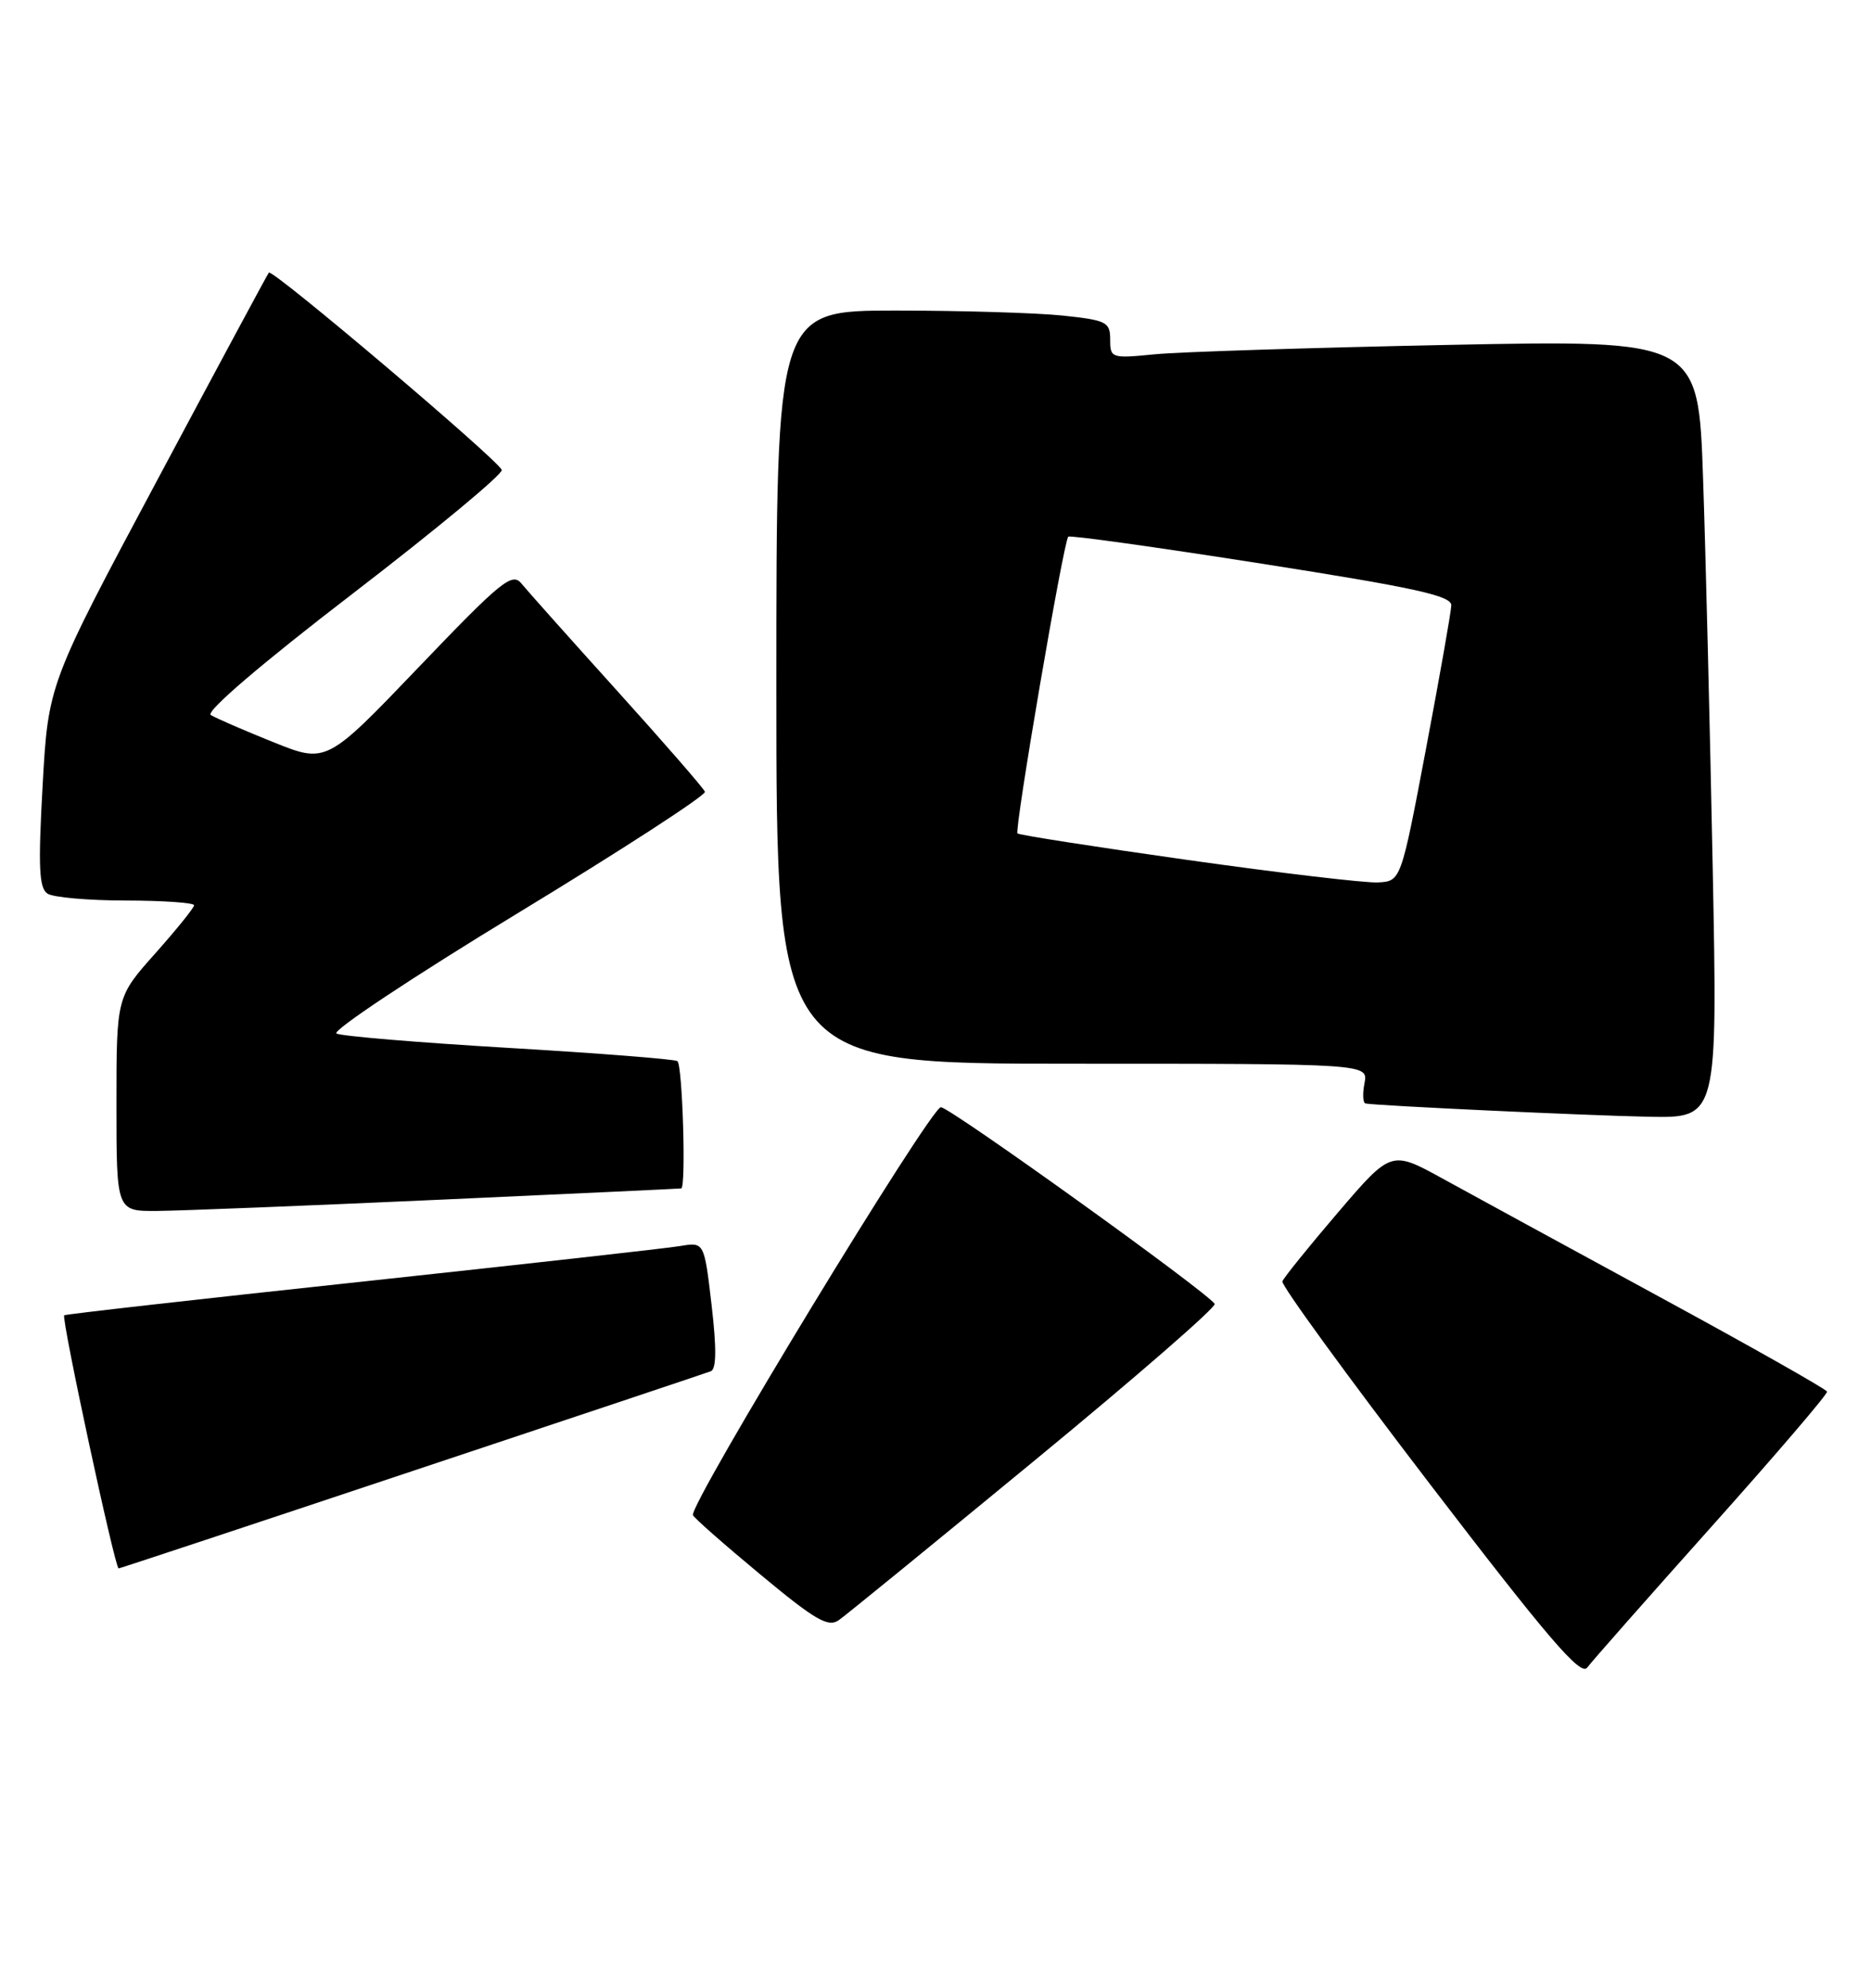 <?xml version="1.0" encoding="UTF-8" standalone="no"?>
<!DOCTYPE svg PUBLIC "-//W3C//DTD SVG 1.1//EN" "http://www.w3.org/Graphics/SVG/1.1/DTD/svg11.dtd" >
<svg xmlns="http://www.w3.org/2000/svg" xmlns:xlink="http://www.w3.org/1999/xlink" version="1.1" viewBox="0 0 241 256">
 <g >
 <path fill="currentColor"
d=" M 220.50 196.57 C 228.75 187.34 235.43 179.54 235.34 179.23 C 235.25 178.92 225.58 173.45 213.84 167.07 C 202.10 160.69 189.51 153.82 185.85 151.81 C 179.20 148.15 179.20 148.15 172.35 156.15 C 168.58 160.56 165.36 164.55 165.18 165.03 C 165.01 165.51 173.53 177.22 184.12 191.05 C 199.37 210.97 203.60 215.91 204.44 214.78 C 205.02 213.99 212.25 205.80 220.50 196.57 Z  M 133.30 188.07 C 146.28 177.39 156.70 168.33 156.46 167.93 C 155.54 166.44 122.49 142.70 121.20 142.60 C 119.92 142.51 88.74 193.78 89.26 195.14 C 89.39 195.50 93.31 198.94 97.96 202.80 C 105.02 208.67 106.68 209.63 108.05 208.66 C 108.96 208.02 120.32 198.76 133.30 188.07 Z  M 53.01 189.50 C 73.63 182.63 90.97 176.83 91.55 176.61 C 92.28 176.34 92.31 173.69 91.66 168.09 C 90.71 159.96 90.71 159.96 87.61 160.48 C 85.90 160.77 67.40 162.83 46.51 165.08 C 25.61 167.32 8.40 169.26 8.27 169.40 C 7.88 169.79 14.81 202.00 15.28 202.00 C 15.42 202.00 32.40 196.38 53.01 189.50 Z  M 56.50 154.52 C 73.55 153.75 87.61 153.09 87.75 153.06 C 88.39 152.91 87.91 137.06 87.25 136.66 C 86.84 136.41 77.05 135.64 65.50 134.96 C 53.95 134.28 43.98 133.45 43.34 133.11 C 42.70 132.78 53.19 125.81 66.64 117.64 C 80.09 109.47 90.96 102.42 90.80 101.97 C 90.63 101.52 85.55 95.68 79.50 88.98 C 73.45 82.28 67.90 76.06 67.16 75.15 C 65.97 73.68 64.54 74.84 53.94 85.92 C 42.05 98.34 42.05 98.34 35.17 95.57 C 31.39 94.05 27.78 92.48 27.15 92.09 C 26.45 91.66 33.71 85.45 45.45 76.44 C 56.15 68.22 64.78 61.06 64.63 60.53 C 64.29 59.33 35.07 34.57 34.63 35.11 C 34.46 35.32 27.99 47.34 20.27 61.81 C 6.22 88.11 6.22 88.11 5.49 101.17 C 4.90 111.73 5.03 114.40 6.13 115.10 C 6.88 115.58 11.44 115.98 16.25 115.98 C 21.06 115.99 25.00 116.27 25.00 116.59 C 25.00 116.91 22.75 119.70 20.00 122.79 C 15.00 128.40 15.00 128.40 15.00 142.20 C 15.00 156.00 15.00 156.00 20.25 155.96 C 23.14 155.94 39.45 155.29 56.50 154.52 Z  M 220.61 111.75 C 220.26 94.01 219.71 71.46 219.37 61.64 C 218.76 43.78 218.76 43.78 186.63 44.42 C 168.96 44.78 151.91 45.32 148.75 45.63 C 143.16 46.18 143.00 46.13 143.00 43.74 C 143.00 41.47 142.54 41.24 136.85 40.64 C 133.47 40.29 123.80 40.00 115.35 40.00 C 100.00 40.00 100.00 40.00 100.00 88.50 C 100.00 137.00 100.00 137.00 138.12 137.00 C 176.23 137.00 176.23 137.00 175.76 139.50 C 175.49 140.88 175.55 142.05 175.89 142.12 C 177.39 142.41 204.37 143.67 212.37 143.83 C 221.24 144.00 221.24 144.00 220.61 111.75 Z  M 153.00 110.76 C 141.18 109.09 131.30 107.55 131.06 107.34 C 130.63 106.96 136.97 69.83 137.60 69.12 C 137.78 68.91 148.97 70.47 162.47 72.59 C 182.25 75.69 186.99 76.73 186.94 77.97 C 186.91 78.81 185.44 87.15 183.67 96.50 C 180.45 113.50 180.45 113.50 177.47 113.65 C 175.84 113.73 164.82 112.43 153.00 110.76 Z "/>
</g>
</svg>